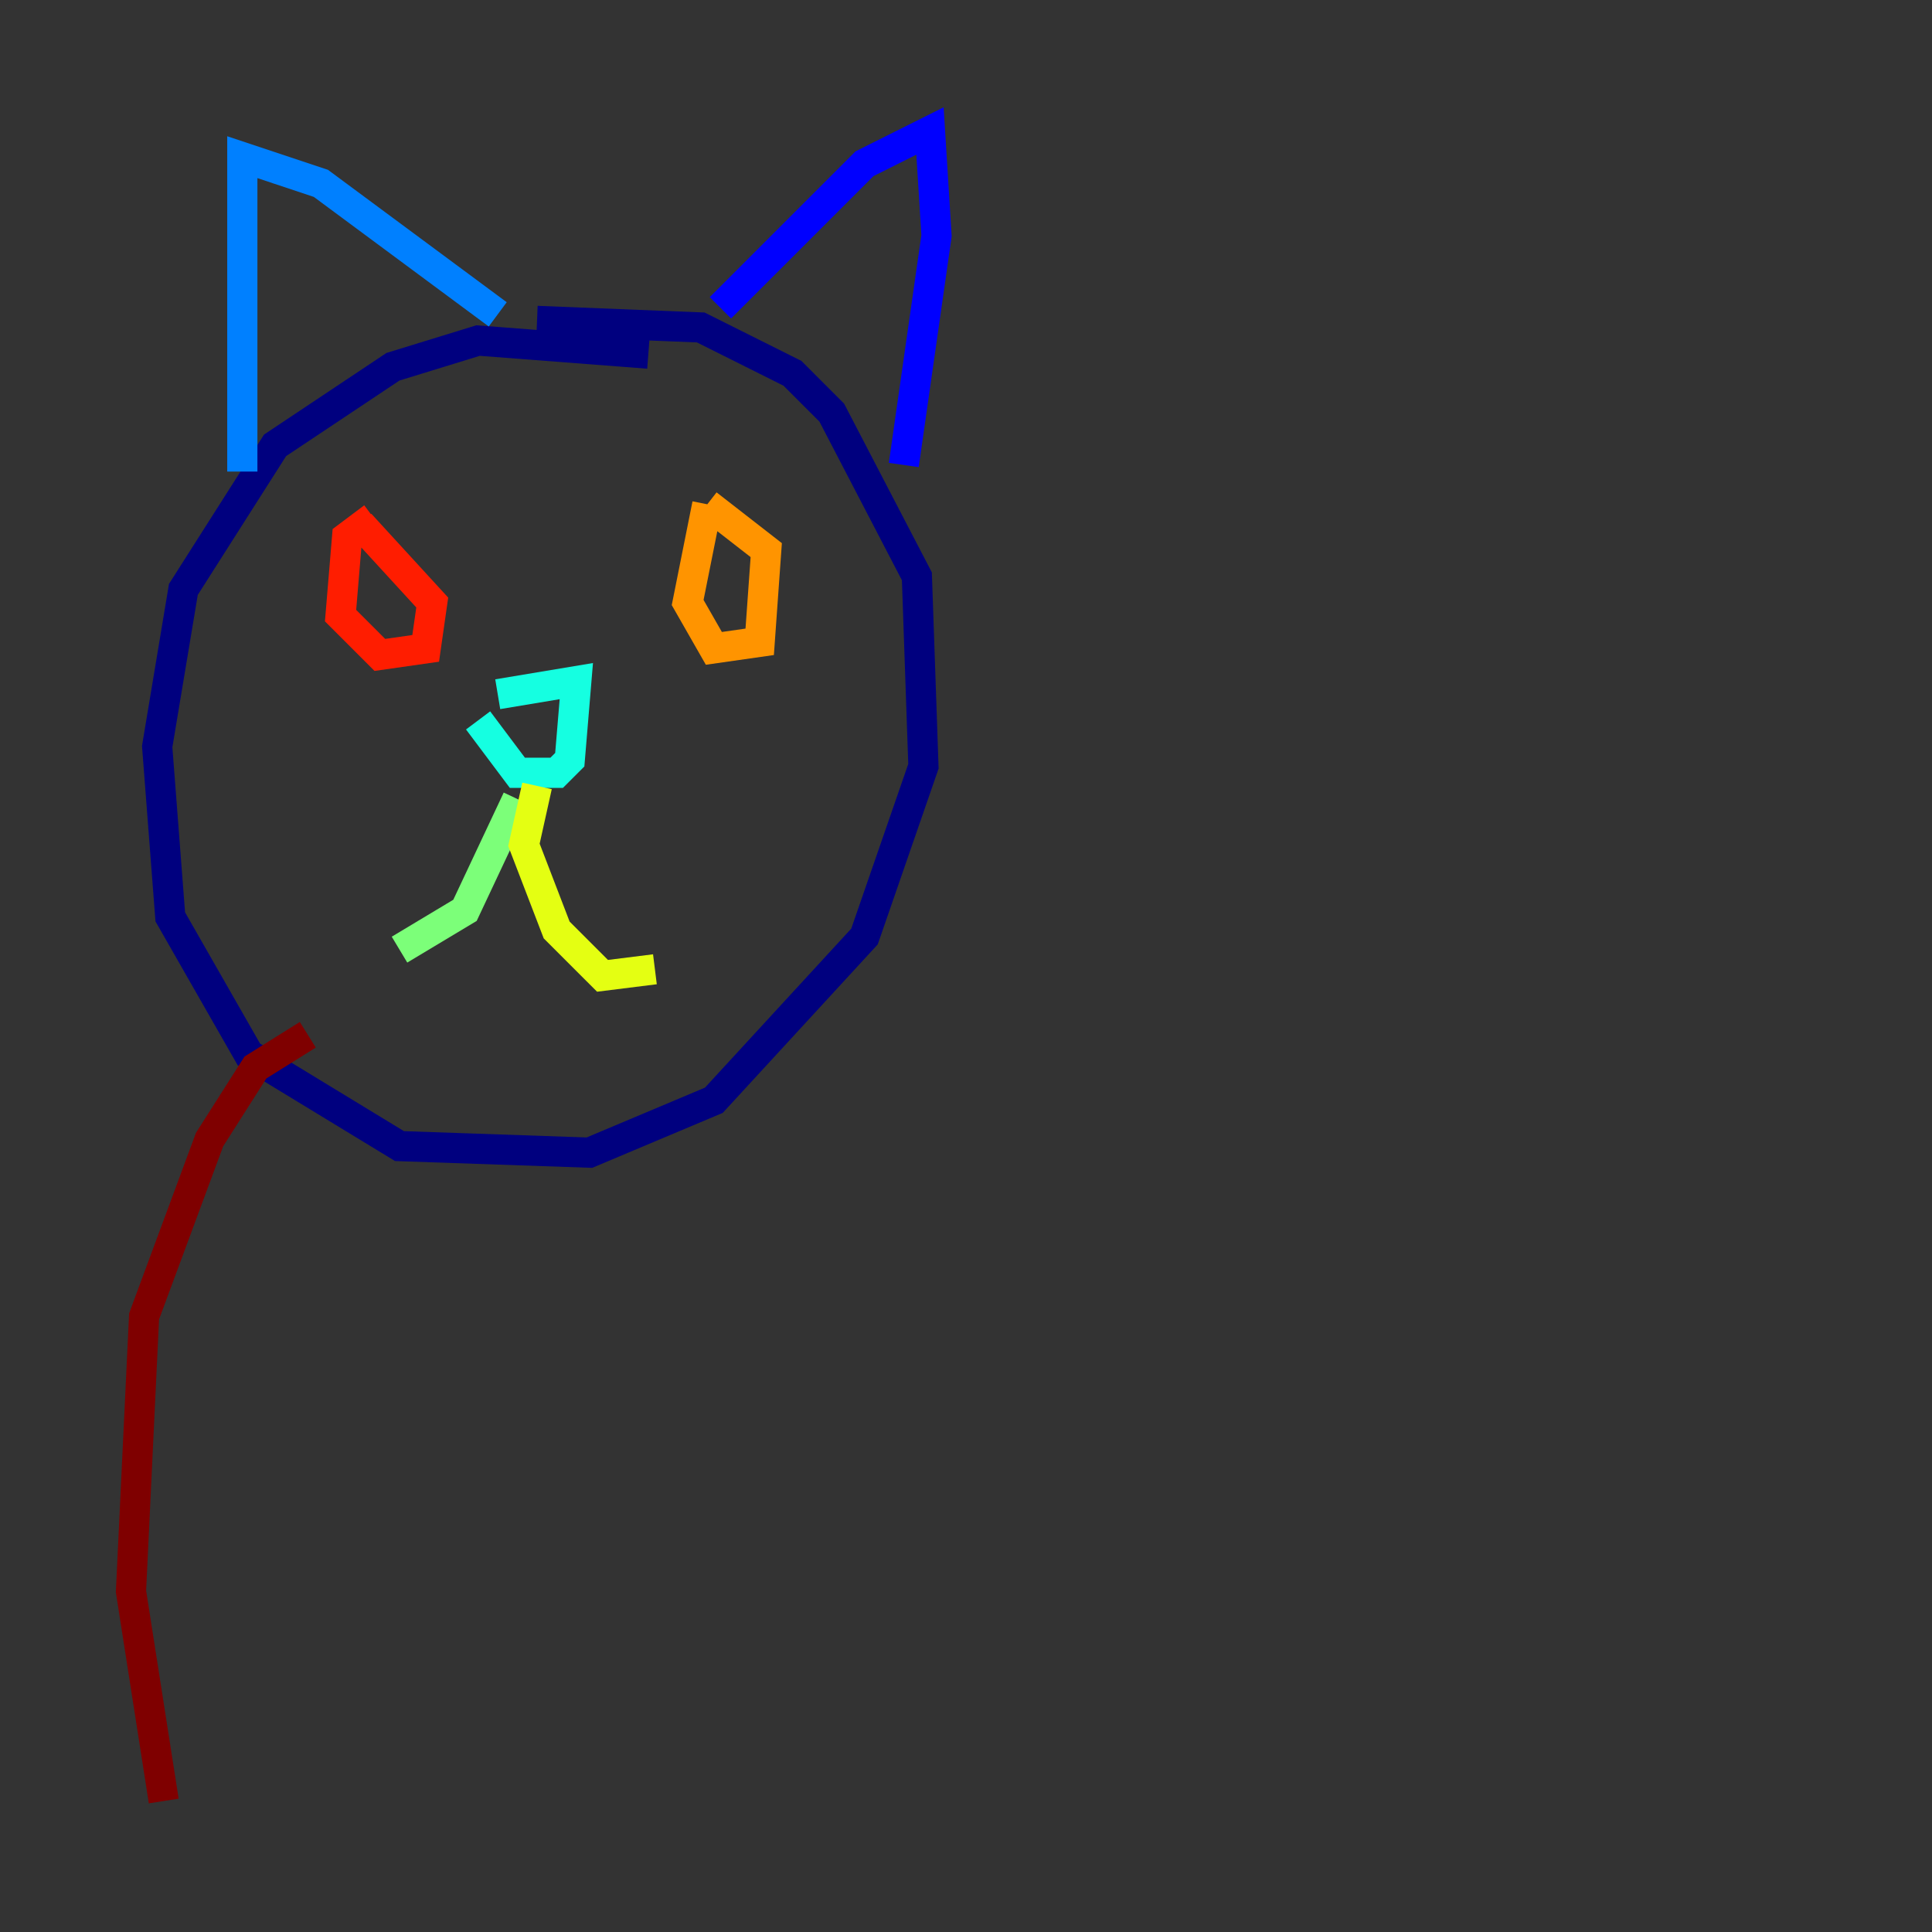 <?xml version="1.0" encoding="utf-8" ?>
<svg baseProfile="tiny" height="128" version="1.2" viewBox="0,0,128,128" width="128" xmlns="http://www.w3.org/2000/svg" xmlns:ev="http://www.w3.org/2001/xml-events" xmlns:xlink="http://www.w3.org/1999/xlink"><rect x="0" y="0" width="128" height="128" fill="#333333" stroke="none"/><defs /><polyline fill="none" points="42.956,23.43 31.675,22.563 26.034,24.298 18.224,29.505 12.149,39.051 10.414,49.464 11.281,60.746 16.488,69.858 26.468,75.932 39.051,76.366 47.295,72.895 57.275,62.047 61.18,50.766 60.746,38.183 55.105,27.336 52.502,24.732 46.427,21.695 35.58,21.261" stroke="#00007f" stroke-width="2" /><polyline fill="none" points="47.729,20.393 57.275,10.848 61.614,8.678 62.047,15.62 59.878,30.807" stroke="#0000ff" stroke-width="2" /><polyline fill="none" points="16.054,31.241 16.054,10.414 21.261,12.149 32.976,20.827" stroke="#0080ff" stroke-width="2" /><polyline fill="none" points="31.675,47.729 34.278,51.2 36.881,51.2 37.749,50.332 38.183,45.125 32.976,45.993" stroke="#15ffe1" stroke-width="2" /><polyline fill="none" points="34.278,52.936 30.807,60.312 26.468,62.915" stroke="#7cff79" stroke-width="2" /><polyline fill="none" points="35.58,52.068 34.712,55.973 36.881,61.614 39.919,64.651 43.39,64.217" stroke="#e4ff12" stroke-width="2" /><polyline fill="none" points="46.861,33.41 45.559,39.919 47.295,42.956 50.332,42.522 50.766,36.447 46.861,33.41" stroke="#ff9400" stroke-width="2" /><polyline fill="none" points="24.732,34.278 22.997,35.58 22.563,40.786 25.166,43.39 28.203,42.956 28.637,39.919 23.864,34.712" stroke="#ff1d00" stroke-width="2" /><polyline fill="none" points="20.393,68.556 16.922,70.725 13.885,75.498 9.546,87.214 8.678,105.437 10.848,119.322" stroke="#7f0000" stroke-width="2" /></svg>